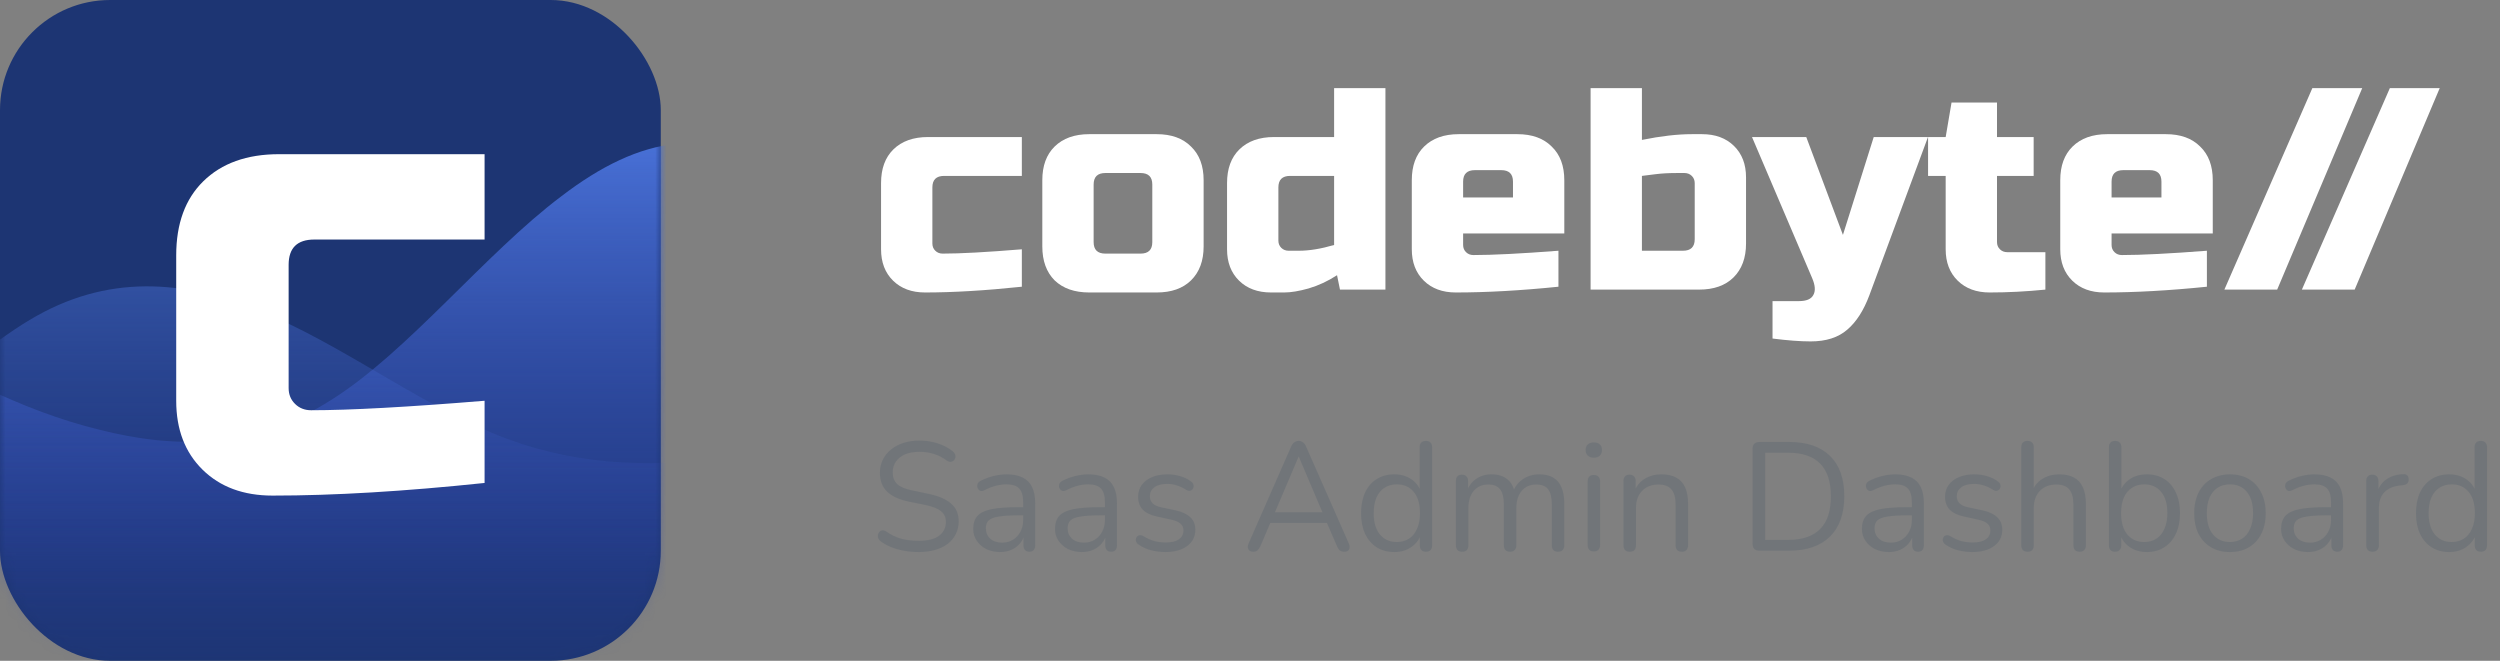 <svg width="227" height="60" viewBox="0 0 227 60" fill="none" xmlns="http://www.w3.org/2000/svg">
<rect x="0" y="0" width="227" height="60" fill="#808080" stroke="none"/>
<path d="M92.783 26.034C89.463 26.383 86.534 26.557 83.995 26.557C82.787 26.557 81.82 26.2 81.092 25.485C80.364 24.771 80 23.821 80 22.636V16.625C80 15.318 80.373 14.299 81.118 13.567C81.882 12.818 82.929 12.443 84.261 12.443H92.783V15.972H85.726C85.016 15.972 84.66 16.32 84.66 17.017V22.114C84.66 22.375 84.749 22.593 84.927 22.767C85.104 22.941 85.326 23.028 85.593 23.028C87.19 23.028 89.587 22.898 92.783 22.636V26.034Z" fill="white"/>
<path d="M109.289 22.375C109.289 23.682 108.907 24.71 108.144 25.459C107.398 26.191 106.36 26.557 105.028 26.557H98.903C97.571 26.557 96.524 26.191 95.76 25.459C95.015 24.71 94.642 23.682 94.642 22.375V16.364C94.642 15.057 95.015 14.037 95.76 13.306C96.524 12.556 97.571 12.182 98.903 12.182H105.028C106.36 12.182 107.398 12.556 108.144 13.306C108.907 14.037 109.289 15.057 109.289 16.364V22.375ZM104.629 16.756C104.629 16.059 104.274 15.71 103.563 15.71H100.368C99.657 15.71 99.302 16.059 99.302 16.756V21.983C99.302 22.68 99.657 23.028 100.368 23.028H103.563C104.274 23.028 104.629 22.68 104.629 21.983V16.756Z" fill="white"/>
<path d="M121.669 26.296L121.403 24.989C120.569 25.529 119.708 25.93 118.82 26.191C117.95 26.435 117.213 26.557 116.61 26.557H115.411C114.204 26.557 113.236 26.2 112.508 25.485C111.78 24.771 111.416 23.821 111.416 22.636V16.625C111.416 15.318 111.789 14.299 112.535 13.567C113.298 12.818 114.346 12.443 115.677 12.443H121.137V8H125.797V26.296H121.669ZM117.941 22.767C118.882 22.767 119.947 22.593 121.137 22.244V15.972H117.142C116.432 15.972 116.077 16.32 116.077 17.017V21.852C116.077 22.114 116.166 22.331 116.343 22.506C116.521 22.68 116.743 22.767 117.009 22.767H117.941Z" fill="white"/>
<path d="M133.917 15.449C133.207 15.449 132.851 15.797 132.851 16.494V17.932H137.379V16.494C137.379 15.797 137.024 15.449 136.314 15.449H133.917ZM141.507 26.034C138.08 26.383 134.973 26.557 132.186 26.557C130.978 26.557 130.011 26.2 129.283 25.485C128.555 24.771 128.191 23.821 128.191 22.636V16.364C128.191 15.057 128.564 14.037 129.31 13.306C130.073 12.556 131.12 12.182 132.452 12.182H137.778C139.11 12.182 140.148 12.556 140.894 13.306C141.658 14.037 142.039 15.057 142.039 16.364V21.199H132.851V22.244C132.851 22.506 132.94 22.724 133.118 22.898C133.295 23.072 133.517 23.159 133.784 23.159C135.541 23.159 138.116 23.028 141.507 22.767V26.034Z" fill="white"/>
<path d="M153.88 16.625C153.88 16.364 153.791 16.146 153.613 15.972C153.436 15.797 153.214 15.71 152.948 15.71H152.282C151.536 15.71 150.888 15.745 150.338 15.815C149.805 15.884 149.388 15.937 149.086 15.972V22.767H152.814C153.525 22.767 153.88 22.419 153.88 21.722V16.625ZM149.086 12.704C150.808 12.356 152.317 12.182 153.613 12.182H154.545C155.753 12.182 156.72 12.539 157.448 13.253C158.176 13.968 158.54 14.917 158.54 16.102V22.114C158.54 23.421 158.158 24.448 157.395 25.198C156.649 25.93 155.611 26.296 154.279 26.296H144.426V8H149.086V12.704Z" fill="white"/>
<path d="M164.408 31C163.467 31 162.313 30.913 160.946 30.739V27.341H163.343C164.018 27.341 164.453 27.158 164.648 26.792C164.861 26.426 164.826 25.912 164.542 25.25L159.082 12.443H164.009L167.338 21.329L170.134 12.443H175.061L169.735 26.818C169.22 28.195 168.554 29.231 167.737 29.928C166.921 30.643 165.811 31 164.408 31Z" fill="white"/>
<path d="M185.722 26.296C184 26.47 182.313 26.557 180.662 26.557C179.454 26.557 178.487 26.2 177.759 25.485C177.031 24.771 176.667 23.821 176.667 22.636V15.972H175.069V12.443H176.667L177.2 9.307H181.328V12.443H184.656V15.972H181.328V21.983C181.328 22.244 181.416 22.462 181.594 22.636C181.771 22.811 181.993 22.898 182.26 22.898H185.722V26.296Z" fill="white"/>
<path d="M192.797 15.449C192.086 15.449 191.731 15.797 191.731 16.494V17.932H196.259V16.494C196.259 15.797 195.904 15.449 195.193 15.449H192.797ZM200.386 26.034C196.96 26.383 193.853 26.557 191.066 26.557C189.858 26.557 188.891 26.2 188.163 25.485C187.435 24.771 187.071 23.821 187.071 22.636V16.364C187.071 15.057 187.444 14.037 188.189 13.306C188.953 12.556 190 12.182 191.332 12.182H196.658C197.99 12.182 199.028 12.556 199.774 13.306C200.537 14.037 200.919 15.057 200.919 16.364V21.199H191.731V22.244C191.731 22.506 191.82 22.724 191.998 22.898C192.175 23.072 192.397 23.159 192.663 23.159C194.421 23.159 196.995 23.028 200.386 22.767V26.034Z" fill="white"/>
<path d="M201.974 26.296L209.963 8H214.491L206.768 26.296H201.974Z" fill="white"/>
<path d="M209.011 26.296L217 8H221.527L213.804 26.296H209.011Z" fill="white"/>
<path d="M83.41 50.126C82.971 50.126 82.542 50.089 82.122 50.014C81.702 49.939 81.31 49.832 80.946 49.692C80.591 49.552 80.269 49.375 79.98 49.16C79.868 49.076 79.789 48.983 79.742 48.88C79.705 48.768 79.695 48.661 79.714 48.558C79.742 48.446 79.789 48.353 79.854 48.278C79.929 48.203 80.017 48.161 80.12 48.152C80.223 48.143 80.335 48.175 80.456 48.25C80.876 48.549 81.324 48.768 81.8 48.908C82.276 49.039 82.813 49.104 83.41 49.104C84.25 49.104 84.871 48.95 85.272 48.642C85.683 48.325 85.888 47.909 85.888 47.396C85.888 46.976 85.739 46.649 85.44 46.416C85.151 46.173 84.661 45.982 83.97 45.842L82.514 45.548C81.637 45.361 80.979 45.058 80.54 44.638C80.111 44.209 79.896 43.639 79.896 42.93C79.896 42.491 79.985 42.095 80.162 41.74C80.339 41.376 80.587 41.068 80.904 40.816C81.221 40.555 81.599 40.354 82.038 40.214C82.477 40.074 82.962 40.004 83.494 40.004C84.082 40.004 84.628 40.088 85.132 40.256C85.645 40.415 86.107 40.657 86.518 40.984C86.621 41.068 86.691 41.166 86.728 41.278C86.765 41.381 86.77 41.483 86.742 41.586C86.714 41.679 86.663 41.759 86.588 41.824C86.523 41.889 86.434 41.927 86.322 41.936C86.219 41.945 86.103 41.908 85.972 41.824C85.599 41.544 85.211 41.343 84.81 41.222C84.409 41.091 83.965 41.026 83.48 41.026C82.985 41.026 82.556 41.101 82.192 41.25C81.837 41.399 81.557 41.619 81.352 41.908C81.156 42.188 81.058 42.515 81.058 42.888C81.058 43.336 81.193 43.691 81.464 43.952C81.744 44.213 82.197 44.405 82.822 44.526L84.278 44.834C85.221 45.03 85.916 45.329 86.364 45.73C86.821 46.122 87.05 46.659 87.05 47.34C87.05 47.751 86.966 48.129 86.798 48.474C86.63 48.819 86.387 49.118 86.07 49.37C85.753 49.613 85.37 49.799 84.922 49.93C84.474 50.061 83.97 50.126 83.41 50.126ZM90.819 50.126C90.353 50.126 89.933 50.037 89.559 49.86C89.195 49.673 88.906 49.421 88.691 49.104C88.477 48.787 88.369 48.432 88.369 48.04C88.369 47.536 88.495 47.139 88.747 46.85C89.009 46.561 89.433 46.355 90.021 46.234C90.619 46.113 91.431 46.052 92.457 46.052H93.087V46.794H92.471C91.715 46.794 91.118 46.831 90.679 46.906C90.25 46.971 89.947 47.088 89.769 47.256C89.601 47.424 89.517 47.662 89.517 47.97C89.517 48.353 89.648 48.665 89.909 48.908C90.18 49.151 90.544 49.272 91.001 49.272C91.375 49.272 91.701 49.183 91.981 49.006C92.271 48.829 92.495 48.586 92.653 48.278C92.821 47.97 92.905 47.615 92.905 47.214V45.618C92.905 45.039 92.789 44.624 92.555 44.372C92.322 44.111 91.939 43.98 91.407 43.98C91.081 43.98 90.754 44.022 90.427 44.106C90.101 44.19 89.755 44.325 89.391 44.512C89.261 44.577 89.149 44.601 89.055 44.582C88.962 44.554 88.887 44.503 88.831 44.428C88.775 44.353 88.743 44.269 88.733 44.176C88.724 44.073 88.743 43.975 88.789 43.882C88.845 43.789 88.929 43.714 89.041 43.658C89.452 43.453 89.858 43.303 90.259 43.21C90.661 43.117 91.043 43.07 91.407 43.07C91.995 43.07 92.481 43.168 92.863 43.364C93.246 43.551 93.531 43.84 93.717 44.232C93.904 44.615 93.997 45.109 93.997 45.716V49.51C93.997 49.697 93.951 49.841 93.857 49.944C93.773 50.047 93.647 50.098 93.479 50.098C93.302 50.098 93.167 50.047 93.073 49.944C92.98 49.841 92.933 49.697 92.933 49.51V48.418H93.059C92.985 48.773 92.84 49.076 92.625 49.328C92.42 49.58 92.163 49.776 91.855 49.916C91.547 50.056 91.202 50.126 90.819 50.126ZM98.243 50.126C97.776 50.126 97.356 50.037 96.983 49.86C96.619 49.673 96.33 49.421 96.115 49.104C95.9 48.787 95.793 48.432 95.793 48.04C95.793 47.536 95.919 47.139 96.171 46.85C96.432 46.561 96.857 46.355 97.445 46.234C98.042 46.113 98.854 46.052 99.881 46.052H100.511V46.794H99.895C99.139 46.794 98.542 46.831 98.103 46.906C97.674 46.971 97.37 47.088 97.193 47.256C97.025 47.424 96.941 47.662 96.941 47.97C96.941 48.353 97.072 48.665 97.333 48.908C97.604 49.151 97.968 49.272 98.425 49.272C98.798 49.272 99.125 49.183 99.405 49.006C99.694 48.829 99.918 48.586 100.077 48.278C100.245 47.97 100.329 47.615 100.329 47.214V45.618C100.329 45.039 100.212 44.624 99.979 44.372C99.746 44.111 99.363 43.98 98.831 43.98C98.504 43.98 98.178 44.022 97.851 44.106C97.524 44.19 97.179 44.325 96.815 44.512C96.684 44.577 96.572 44.601 96.479 44.582C96.386 44.554 96.311 44.503 96.255 44.428C96.199 44.353 96.166 44.269 96.157 44.176C96.148 44.073 96.166 43.975 96.213 43.882C96.269 43.789 96.353 43.714 96.465 43.658C96.876 43.453 97.282 43.303 97.683 43.21C98.084 43.117 98.467 43.07 98.831 43.07C99.419 43.07 99.904 43.168 100.287 43.364C100.67 43.551 100.954 43.84 101.141 44.232C101.328 44.615 101.421 45.109 101.421 45.716V49.51C101.421 49.697 101.374 49.841 101.281 49.944C101.197 50.047 101.071 50.098 100.903 50.098C100.726 50.098 100.59 50.047 100.497 49.944C100.404 49.841 100.357 49.697 100.357 49.51V48.418H100.483C100.408 48.773 100.264 49.076 100.049 49.328C99.844 49.58 99.587 49.776 99.279 49.916C98.971 50.056 98.626 50.126 98.243 50.126ZM105.821 50.126C105.401 50.126 104.976 50.075 104.547 49.972C104.127 49.869 103.735 49.692 103.371 49.44C103.278 49.375 103.212 49.3 103.175 49.216C103.138 49.123 103.124 49.034 103.133 48.95C103.152 48.857 103.189 48.777 103.245 48.712C103.31 48.647 103.385 48.609 103.469 48.6C103.562 48.581 103.665 48.6 103.777 48.656C104.141 48.88 104.491 49.039 104.827 49.132C105.172 49.216 105.513 49.258 105.849 49.258C106.381 49.258 106.782 49.16 107.053 48.964C107.324 48.768 107.459 48.502 107.459 48.166C107.459 47.905 107.37 47.699 107.193 47.55C107.016 47.391 106.736 47.27 106.353 47.186L105.079 46.906C104.491 46.785 104.052 46.575 103.763 46.276C103.483 45.977 103.343 45.59 103.343 45.114C103.343 44.694 103.45 44.335 103.665 44.036C103.889 43.728 104.202 43.49 104.603 43.322C105.004 43.154 105.471 43.07 106.003 43.07C106.414 43.07 106.801 43.126 107.165 43.238C107.538 43.341 107.874 43.509 108.173 43.742C108.266 43.807 108.327 43.887 108.355 43.98C108.392 44.064 108.397 44.153 108.369 44.246C108.35 44.33 108.308 44.405 108.243 44.47C108.178 44.526 108.098 44.559 108.005 44.568C107.912 44.577 107.814 44.549 107.711 44.484C107.431 44.297 107.146 44.162 106.857 44.078C106.568 43.985 106.283 43.938 106.003 43.938C105.48 43.938 105.084 44.041 104.813 44.246C104.542 44.451 104.407 44.722 104.407 45.058C104.407 45.319 104.491 45.534 104.659 45.702C104.827 45.87 105.088 45.991 105.443 46.066L106.717 46.332C107.324 46.463 107.776 46.673 108.075 46.962C108.383 47.242 108.537 47.625 108.537 48.11C108.537 48.726 108.29 49.216 107.795 49.58C107.3 49.944 106.642 50.126 105.821 50.126ZM113.819 50.098C113.669 50.098 113.548 50.065 113.455 50C113.371 49.925 113.319 49.832 113.301 49.72C113.291 49.599 113.319 49.463 113.385 49.314L117.235 40.55C117.319 40.363 117.417 40.233 117.529 40.158C117.65 40.074 117.781 40.032 117.921 40.032C118.061 40.032 118.187 40.074 118.299 40.158C118.42 40.233 118.518 40.363 118.593 40.55L122.457 49.314C122.531 49.463 122.559 49.599 122.541 49.72C122.531 49.841 122.485 49.935 122.401 50C122.317 50.065 122.2 50.098 122.051 50.098C121.883 50.098 121.747 50.056 121.645 49.972C121.542 49.879 121.458 49.748 121.393 49.58L120.357 47.186L120.917 47.48H114.897L115.471 47.186L114.449 49.58C114.365 49.757 114.276 49.888 114.183 49.972C114.089 50.056 113.968 50.098 113.819 50.098ZM117.907 41.474L115.653 46.78L115.317 46.514H120.497L120.189 46.78L117.935 41.474H117.907ZM126.595 50.126C125.989 50.126 125.457 49.981 124.999 49.692C124.551 49.403 124.201 48.997 123.949 48.474C123.707 47.942 123.585 47.317 123.585 46.598C123.585 45.87 123.707 45.245 123.949 44.722C124.201 44.19 124.551 43.784 124.999 43.504C125.457 43.215 125.989 43.07 126.595 43.07C127.211 43.07 127.739 43.224 128.177 43.532C128.616 43.84 128.91 44.255 129.059 44.778H128.905V40.606C128.905 40.419 128.952 40.279 129.045 40.186C129.148 40.083 129.293 40.032 129.479 40.032C129.657 40.032 129.792 40.083 129.885 40.186C129.988 40.279 130.039 40.419 130.039 40.606V49.51C130.039 49.697 129.993 49.841 129.899 49.944C129.806 50.047 129.666 50.098 129.479 50.098C129.302 50.098 129.162 50.047 129.059 49.944C128.966 49.841 128.919 49.697 128.919 49.51V48.18L129.073 48.376C128.924 48.908 128.625 49.333 128.177 49.65C127.739 49.967 127.211 50.126 126.595 50.126ZM126.833 49.216C127.253 49.216 127.622 49.113 127.939 48.908C128.257 48.703 128.499 48.404 128.667 48.012C128.845 47.62 128.933 47.149 128.933 46.598C128.933 45.749 128.742 45.1 128.359 44.652C127.986 44.204 127.477 43.98 126.833 43.98C126.404 43.98 126.031 44.083 125.713 44.288C125.405 44.484 125.163 44.778 124.985 45.17C124.817 45.553 124.733 46.029 124.733 46.598C124.733 47.438 124.925 48.087 125.307 48.544C125.69 48.992 126.199 49.216 126.833 49.216ZM132.756 50.098C132.569 50.098 132.429 50.047 132.336 49.944C132.242 49.841 132.196 49.697 132.196 49.51V43.672C132.196 43.485 132.242 43.345 132.336 43.252C132.429 43.149 132.564 43.098 132.742 43.098C132.919 43.098 133.054 43.149 133.148 43.252C133.25 43.345 133.302 43.485 133.302 43.672V44.904L133.148 44.708C133.325 44.185 133.61 43.784 134.002 43.504C134.403 43.215 134.879 43.07 135.43 43.07C136.008 43.07 136.475 43.21 136.83 43.49C137.194 43.761 137.436 44.185 137.558 44.764H137.348C137.516 44.241 137.814 43.831 138.244 43.532C138.682 43.224 139.191 43.07 139.77 43.07C140.283 43.07 140.703 43.168 141.03 43.364C141.366 43.56 141.618 43.859 141.786 44.26C141.954 44.652 142.038 45.151 142.038 45.758V49.51C142.038 49.697 141.986 49.841 141.884 49.944C141.79 50.047 141.65 50.098 141.464 50.098C141.286 50.098 141.146 50.047 141.044 49.944C140.95 49.841 140.904 49.697 140.904 49.51V45.814C140.904 45.189 140.796 44.731 140.582 44.442C140.367 44.143 140.003 43.994 139.49 43.994C138.93 43.994 138.486 44.19 138.16 44.582C137.842 44.965 137.684 45.487 137.684 46.15V49.51C137.684 49.697 137.632 49.841 137.53 49.944C137.436 50.047 137.296 50.098 137.11 50.098C136.932 50.098 136.792 50.047 136.69 49.944C136.596 49.841 136.55 49.697 136.55 49.51V45.814C136.55 45.189 136.438 44.731 136.214 44.442C135.999 44.143 135.64 43.994 135.136 43.994C134.576 43.994 134.132 44.19 133.806 44.582C133.488 44.965 133.33 45.487 133.33 46.15V49.51C133.33 49.902 133.138 50.098 132.756 50.098ZM144.718 50.07C144.531 50.07 144.391 50.019 144.298 49.916C144.204 49.804 144.158 49.65 144.158 49.454V43.728C144.158 43.532 144.204 43.383 144.298 43.28C144.391 43.177 144.531 43.126 144.718 43.126C144.895 43.126 145.035 43.177 145.138 43.28C145.24 43.383 145.292 43.532 145.292 43.728V49.454C145.292 49.65 145.24 49.804 145.138 49.916C145.044 50.019 144.904 50.07 144.718 50.07ZM144.718 41.558C144.484 41.558 144.302 41.497 144.172 41.376C144.041 41.245 143.976 41.073 143.976 40.858C143.976 40.634 144.041 40.466 144.172 40.354C144.302 40.233 144.484 40.172 144.718 40.172C144.96 40.172 145.142 40.233 145.264 40.354C145.394 40.466 145.46 40.634 145.46 40.858C145.46 41.073 145.394 41.245 145.264 41.376C145.142 41.497 144.96 41.558 144.718 41.558ZM147.972 50.098C147.785 50.098 147.645 50.047 147.552 49.944C147.458 49.841 147.412 49.697 147.412 49.51V43.672C147.412 43.485 147.458 43.345 147.552 43.252C147.645 43.149 147.78 43.098 147.958 43.098C148.135 43.098 148.27 43.149 148.364 43.252C148.466 43.345 148.518 43.485 148.518 43.672V44.876L148.364 44.708C148.56 44.167 148.877 43.761 149.316 43.49C149.764 43.21 150.277 43.07 150.856 43.07C151.397 43.07 151.845 43.168 152.2 43.364C152.564 43.56 152.834 43.859 153.012 44.26C153.189 44.652 153.278 45.151 153.278 45.758V49.51C153.278 49.697 153.226 49.841 153.124 49.944C153.03 50.047 152.895 50.098 152.718 50.098C152.531 50.098 152.386 50.047 152.284 49.944C152.19 49.841 152.144 49.697 152.144 49.51V45.828C152.144 45.193 152.018 44.731 151.766 44.442C151.523 44.143 151.131 43.994 150.59 43.994C149.964 43.994 149.465 44.19 149.092 44.582C148.728 44.965 148.546 45.478 148.546 46.122V49.51C148.546 49.902 148.354 50.098 147.972 50.098ZM159.762 50C159.557 50 159.398 49.949 159.286 49.846C159.183 49.734 159.132 49.575 159.132 49.37V40.76C159.132 40.555 159.183 40.401 159.286 40.298C159.398 40.186 159.557 40.13 159.762 40.13H162.464C164.06 40.13 165.292 40.55 166.16 41.39C167.028 42.23 167.462 43.453 167.462 45.058C167.462 45.861 167.35 46.57 167.126 47.186C166.911 47.793 166.589 48.306 166.16 48.726C165.731 49.146 165.208 49.463 164.592 49.678C163.976 49.893 163.267 50 162.464 50H159.762ZM160.28 49.02H162.38C163.033 49.02 163.598 48.936 164.074 48.768C164.559 48.6 164.961 48.353 165.278 48.026C165.605 47.699 165.847 47.289 166.006 46.794C166.165 46.29 166.244 45.711 166.244 45.058C166.244 43.742 165.922 42.757 165.278 42.104C164.634 41.441 163.668 41.11 162.38 41.11H160.28V49.02ZM171.511 50.126C171.044 50.126 170.624 50.037 170.251 49.86C169.887 49.673 169.597 49.421 169.383 49.104C169.168 48.787 169.061 48.432 169.061 48.04C169.061 47.536 169.187 47.139 169.439 46.85C169.7 46.561 170.125 46.355 170.713 46.234C171.31 46.113 172.122 46.052 173.149 46.052H173.779V46.794H173.163C172.407 46.794 171.809 46.831 171.371 46.906C170.941 46.971 170.638 47.088 170.461 47.256C170.293 47.424 170.209 47.662 170.209 47.97C170.209 48.353 170.339 48.665 170.601 48.908C170.871 49.151 171.235 49.272 171.693 49.272C172.066 49.272 172.393 49.183 172.673 49.006C172.962 48.829 173.186 48.586 173.345 48.278C173.513 47.97 173.597 47.615 173.597 47.214V45.618C173.597 45.039 173.48 44.624 173.247 44.372C173.013 44.111 172.631 43.98 172.099 43.98C171.772 43.98 171.445 44.022 171.119 44.106C170.792 44.19 170.447 44.325 170.083 44.512C169.952 44.577 169.84 44.601 169.747 44.582C169.653 44.554 169.579 44.503 169.523 44.428C169.467 44.353 169.434 44.269 169.425 44.176C169.415 44.073 169.434 43.975 169.481 43.882C169.537 43.789 169.621 43.714 169.733 43.658C170.143 43.453 170.549 43.303 170.951 43.21C171.352 43.117 171.735 43.07 172.099 43.07C172.687 43.07 173.172 43.168 173.555 43.364C173.937 43.551 174.222 43.84 174.409 44.232C174.595 44.615 174.689 45.109 174.689 45.716V49.51C174.689 49.697 174.642 49.841 174.549 49.944C174.465 50.047 174.339 50.098 174.171 50.098C173.993 50.098 173.858 50.047 173.765 49.944C173.671 49.841 173.625 49.697 173.625 49.51V48.418H173.751C173.676 48.773 173.531 49.076 173.317 49.328C173.111 49.58 172.855 49.776 172.547 49.916C172.239 50.056 171.893 50.126 171.511 50.126ZM179.089 50.126C178.669 50.126 178.244 50.075 177.815 49.972C177.395 49.869 177.003 49.692 176.639 49.44C176.545 49.375 176.48 49.3 176.443 49.216C176.405 49.123 176.391 49.034 176.401 48.95C176.419 48.857 176.457 48.777 176.513 48.712C176.578 48.647 176.653 48.609 176.737 48.6C176.83 48.581 176.933 48.6 177.045 48.656C177.409 48.88 177.759 49.039 178.095 49.132C178.44 49.216 178.781 49.258 179.117 49.258C179.649 49.258 180.05 49.16 180.321 48.964C180.591 48.768 180.727 48.502 180.727 48.166C180.727 47.905 180.638 47.699 180.461 47.55C180.283 47.391 180.003 47.27 179.621 47.186L178.347 46.906C177.759 46.785 177.32 46.575 177.031 46.276C176.751 45.977 176.611 45.59 176.611 45.114C176.611 44.694 176.718 44.335 176.933 44.036C177.157 43.728 177.469 43.49 177.871 43.322C178.272 43.154 178.739 43.07 179.271 43.07C179.681 43.07 180.069 43.126 180.433 43.238C180.806 43.341 181.142 43.509 181.441 43.742C181.534 43.807 181.595 43.887 181.623 43.98C181.66 44.064 181.665 44.153 181.637 44.246C181.618 44.33 181.576 44.405 181.511 44.47C181.445 44.526 181.366 44.559 181.273 44.568C181.179 44.577 181.081 44.549 180.979 44.484C180.699 44.297 180.414 44.162 180.125 44.078C179.835 43.985 179.551 43.938 179.271 43.938C178.748 43.938 178.351 44.041 178.081 44.246C177.81 44.451 177.675 44.722 177.675 45.058C177.675 45.319 177.759 45.534 177.927 45.702C178.095 45.87 178.356 45.991 178.711 46.066L179.985 46.332C180.591 46.463 181.044 46.673 181.343 46.962C181.651 47.242 181.805 47.625 181.805 48.11C181.805 48.726 181.557 49.216 181.063 49.58C180.568 49.944 179.91 50.126 179.089 50.126ZM184.093 50.098C183.906 50.098 183.766 50.047 183.673 49.944C183.579 49.841 183.533 49.697 183.533 49.51V40.606C183.533 40.419 183.579 40.279 183.673 40.186C183.766 40.083 183.906 40.032 184.093 40.032C184.27 40.032 184.41 40.083 184.513 40.186C184.615 40.279 184.667 40.419 184.667 40.606V44.708H184.485C184.681 44.167 184.998 43.761 185.437 43.49C185.885 43.21 186.398 43.07 186.977 43.07C187.518 43.07 187.966 43.168 188.321 43.364C188.685 43.56 188.955 43.859 189.133 44.26C189.31 44.652 189.399 45.151 189.399 45.758V49.51C189.399 49.697 189.347 49.841 189.245 49.944C189.151 50.047 189.016 50.098 188.839 50.098C188.652 50.098 188.507 50.047 188.405 49.944C188.311 49.841 188.265 49.697 188.265 49.51V45.828C188.265 45.193 188.139 44.731 187.887 44.442C187.644 44.143 187.252 43.994 186.711 43.994C186.085 43.994 185.586 44.19 185.213 44.582C184.849 44.965 184.667 45.478 184.667 46.122V49.51C184.667 49.902 184.475 50.098 184.093 50.098ZM194.934 50.126C194.318 50.126 193.786 49.967 193.338 49.65C192.899 49.333 192.605 48.908 192.456 48.376L192.61 48.222V49.51C192.61 49.697 192.558 49.841 192.456 49.944C192.362 50.047 192.227 50.098 192.05 50.098C191.863 50.098 191.723 50.047 191.63 49.944C191.536 49.841 191.49 49.697 191.49 49.51V40.606C191.49 40.419 191.536 40.279 191.63 40.186C191.723 40.083 191.863 40.032 192.05 40.032C192.227 40.032 192.367 40.083 192.47 40.186C192.572 40.279 192.624 40.419 192.624 40.606V44.778H192.456C192.614 44.255 192.913 43.84 193.352 43.532C193.79 43.224 194.318 43.07 194.934 43.07C195.55 43.07 196.082 43.215 196.53 43.504C196.978 43.784 197.323 44.19 197.566 44.722C197.818 45.245 197.944 45.87 197.944 46.598C197.944 47.317 197.818 47.942 197.566 48.474C197.323 48.997 196.973 49.403 196.516 49.692C196.068 49.981 195.54 50.126 194.934 50.126ZM194.696 49.216C195.125 49.216 195.494 49.113 195.802 48.908C196.119 48.703 196.362 48.404 196.53 48.012C196.707 47.62 196.796 47.149 196.796 46.598C196.796 45.749 196.604 45.1 196.222 44.652C195.848 44.204 195.34 43.98 194.696 43.98C194.276 43.98 193.907 44.083 193.59 44.288C193.272 44.484 193.025 44.778 192.848 45.17C192.68 45.553 192.596 46.029 192.596 46.598C192.596 47.438 192.787 48.087 193.17 48.544C193.552 48.992 194.061 49.216 194.696 49.216ZM202.48 50.126C201.817 50.126 201.243 49.981 200.758 49.692C200.273 49.403 199.895 48.997 199.624 48.474C199.363 47.942 199.232 47.317 199.232 46.598C199.232 46.057 199.307 45.571 199.456 45.142C199.605 44.703 199.825 44.33 200.114 44.022C200.403 43.714 200.744 43.481 201.136 43.322C201.537 43.154 201.985 43.07 202.48 43.07C203.143 43.07 203.717 43.215 204.202 43.504C204.687 43.793 205.061 44.204 205.322 44.736C205.593 45.259 205.728 45.879 205.728 46.598C205.728 47.139 205.653 47.625 205.504 48.054C205.355 48.483 205.135 48.857 204.846 49.174C204.557 49.482 204.211 49.72 203.81 49.888C203.418 50.047 202.975 50.126 202.48 50.126ZM202.48 49.216C202.9 49.216 203.269 49.113 203.586 48.908C203.903 48.703 204.146 48.404 204.314 48.012C204.491 47.62 204.58 47.149 204.58 46.598C204.58 45.749 204.389 45.1 204.006 44.652C203.633 44.204 203.124 43.98 202.48 43.98C202.051 43.98 201.677 44.083 201.36 44.288C201.052 44.484 200.809 44.778 200.632 45.17C200.464 45.553 200.38 46.029 200.38 46.598C200.38 47.438 200.571 48.087 200.954 48.544C201.337 48.992 201.845 49.216 202.48 49.216ZM209.573 50.126C209.107 50.126 208.687 50.037 208.313 49.86C207.949 49.673 207.66 49.421 207.445 49.104C207.231 48.787 207.123 48.432 207.123 48.04C207.123 47.536 207.249 47.139 207.501 46.85C207.763 46.561 208.187 46.355 208.775 46.234C209.373 46.113 210.185 46.052 211.211 46.052H211.841V46.794H211.225C210.469 46.794 209.872 46.831 209.433 46.906C209.004 46.971 208.701 47.088 208.523 47.256C208.355 47.424 208.271 47.662 208.271 47.97C208.271 48.353 208.402 48.665 208.663 48.908C208.934 49.151 209.298 49.272 209.755 49.272C210.129 49.272 210.455 49.183 210.735 49.006C211.025 48.829 211.249 48.586 211.407 48.278C211.575 47.97 211.659 47.615 211.659 47.214V45.618C211.659 45.039 211.543 44.624 211.309 44.372C211.076 44.111 210.693 43.98 210.161 43.98C209.835 43.98 209.508 44.022 209.181 44.106C208.855 44.19 208.509 44.325 208.145 44.512C208.015 44.577 207.903 44.601 207.809 44.582C207.716 44.554 207.641 44.503 207.585 44.428C207.529 44.353 207.497 44.269 207.487 44.176C207.478 44.073 207.497 43.975 207.543 43.882C207.599 43.789 207.683 43.714 207.795 43.658C208.206 43.453 208.612 43.303 209.013 43.21C209.415 43.117 209.797 43.07 210.161 43.07C210.749 43.07 211.235 43.168 211.617 43.364C212 43.551 212.285 43.84 212.471 44.232C212.658 44.615 212.751 45.109 212.751 45.716V49.51C212.751 49.697 212.705 49.841 212.611 49.944C212.527 50.047 212.401 50.098 212.233 50.098C212.056 50.098 211.921 50.047 211.827 49.944C211.734 49.841 211.687 49.697 211.687 49.51V48.418H211.813C211.739 48.773 211.594 49.076 211.379 49.328C211.174 49.58 210.917 49.776 210.609 49.916C210.301 50.056 209.956 50.126 209.573 50.126ZM215.429 50.098C215.242 50.098 215.098 50.047 214.995 49.944C214.902 49.841 214.855 49.697 214.855 49.51V43.672C214.855 43.485 214.902 43.345 214.995 43.252C215.088 43.149 215.224 43.098 215.401 43.098C215.578 43.098 215.714 43.149 215.807 43.252C215.91 43.345 215.961 43.485 215.961 43.672V44.806H215.821C215.97 44.255 216.255 43.831 216.675 43.532C217.095 43.233 217.613 43.075 218.229 43.056C218.369 43.047 218.481 43.079 218.565 43.154C218.649 43.219 218.696 43.336 218.705 43.504C218.714 43.663 218.677 43.789 218.593 43.882C218.509 43.975 218.378 44.031 218.201 44.05L217.977 44.078C217.342 44.134 216.852 44.339 216.507 44.694C216.171 45.039 216.003 45.515 216.003 46.122V49.51C216.003 49.697 215.952 49.841 215.849 49.944C215.756 50.047 215.616 50.098 215.429 50.098ZM222.381 50.126C221.774 50.126 221.242 49.981 220.785 49.692C220.337 49.403 219.987 48.997 219.735 48.474C219.492 47.942 219.371 47.317 219.371 46.598C219.371 45.87 219.492 45.245 219.735 44.722C219.987 44.19 220.337 43.784 220.785 43.504C221.242 43.215 221.774 43.07 222.381 43.07C222.997 43.07 223.524 43.224 223.963 43.532C224.401 43.84 224.695 44.255 224.845 44.778H224.691V40.606C224.691 40.419 224.737 40.279 224.831 40.186C224.933 40.083 225.078 40.032 225.265 40.032C225.442 40.032 225.577 40.083 225.671 40.186C225.773 40.279 225.825 40.419 225.825 40.606V49.51C225.825 49.697 225.778 49.841 225.685 49.944C225.591 50.047 225.451 50.098 225.265 50.098C225.087 50.098 224.947 50.047 224.845 49.944C224.751 49.841 224.705 49.697 224.705 49.51V48.18L224.859 48.376C224.709 48.908 224.411 49.333 223.963 49.65C223.524 49.967 222.997 50.126 222.381 50.126ZM222.619 49.216C223.039 49.216 223.407 49.113 223.725 48.908C224.042 48.703 224.285 48.404 224.453 48.012C224.63 47.62 224.719 47.149 224.719 46.598C224.719 45.749 224.527 45.1 224.145 44.652C223.771 44.204 223.263 43.98 222.619 43.98C222.189 43.98 221.816 44.083 221.499 44.288C221.191 44.484 220.948 44.778 220.771 45.17C220.603 45.553 220.519 46.029 220.519 46.598C220.519 47.438 220.71 48.087 221.093 48.544C221.475 48.992 221.984 49.216 222.619 49.216Z" fill="#717579"/>
<rect width="60" height="60" rx="10" fill="#1D3573"/>
<mask id="mask0_11_282" style="mask-type:alpha" maskUnits="userSpaceOnUse" x="0" y="0" width="60" height="60">
<rect width="60" height="60" rx="10" fill="#1D3573"/>
</mask>
<g mask="url(#mask0_11_282)">
<path d="M-54 51.393L-50.5 45.211C-47 38.963 -40 26.698 -33 23.102C-26 19.572 -19 24.875 -12 29.3C-5 33.659 2 37.305 9 39.012C16 40.786 23 40.786 30 36.361C37 32.002 44 23.052 51 17.798C58 12.445 65 10.787 72 16.92C79 23.052 86 37.305 93 40.786C100 44.266 107 37.305 110.5 33.709L114 30.179V62H110.5C107 62 100 62 93 62C86 62 79 62 72 62C65 62 58 62 51 62C44 62 37 62 30 62C23 62 16 62 9 62C2 62 -5 62 -12 62C-19 62 -26 62 -33 62C-40 62 -47 62 -50.5 62H-54V51.393Z" fill="url(#paint0_linear_11_282)"/>
<path d="M130 48.722L126.5 45.064C123 41.366 116 34.107 109 31.979C102 29.889 95 33.028 88 35.647C81 38.227 74 40.385 67 41.395C60 42.445 53 42.445 46 39.826C39 37.246 32 31.949 25 28.84C18 25.671 11 24.691 4 28.32C-3 31.949 -10 40.385 -17 42.445C-24 44.505 -31 40.385 -34.5 38.256L-38 36.167V55H-34.5C-31 55 -24 55 -17 55C-10 55 -3 55 4 55C11 55 18 55 25 55C32 55 39 55 46 55C53 55 60 55 67 55C74 55 81 55 88 55C95 55 102 55 109 55C116 55 123 55 126.5 55H130V48.722Z" fill="url(#paint1_linear_11_282)"/>
</g>
<path d="M44 43.852C36.728 44.617 30.311 45 24.75 45C22.106 45 19.986 44.215 18.392 42.646C16.797 41.077 16 38.991 16 36.389V23.185C16 20.315 16.817 18.076 18.45 16.468C20.122 14.823 22.417 14 25.333 14H44V21.75H28.542C26.986 21.75 26.208 22.515 26.208 24.046V35.241C26.208 35.815 26.403 36.293 26.792 36.676C27.181 37.059 27.667 37.25 28.25 37.25C31.75 37.25 37 36.963 44 36.389V43.852Z" fill="white"/>
<defs>
<linearGradient id="paint0_linear_11_282" x1="30" y1="13" x2="30" y2="62" gradientUnits="userSpaceOnUse">
<stop stop-color="#4870D6"/>
<stop offset="1" stop-color="#2A3EA6" stop-opacity="0"/>
</linearGradient>
<linearGradient id="paint1_linear_11_282" x1="46" y1="26" x2="46" y2="55" gradientUnits="userSpaceOnUse">
<stop stop-color="#4870D6" stop-opacity="0.46"/>
<stop offset="1" stop-color="#2A3EA6" stop-opacity="0"/>
</linearGradient>
</defs>
</svg>
